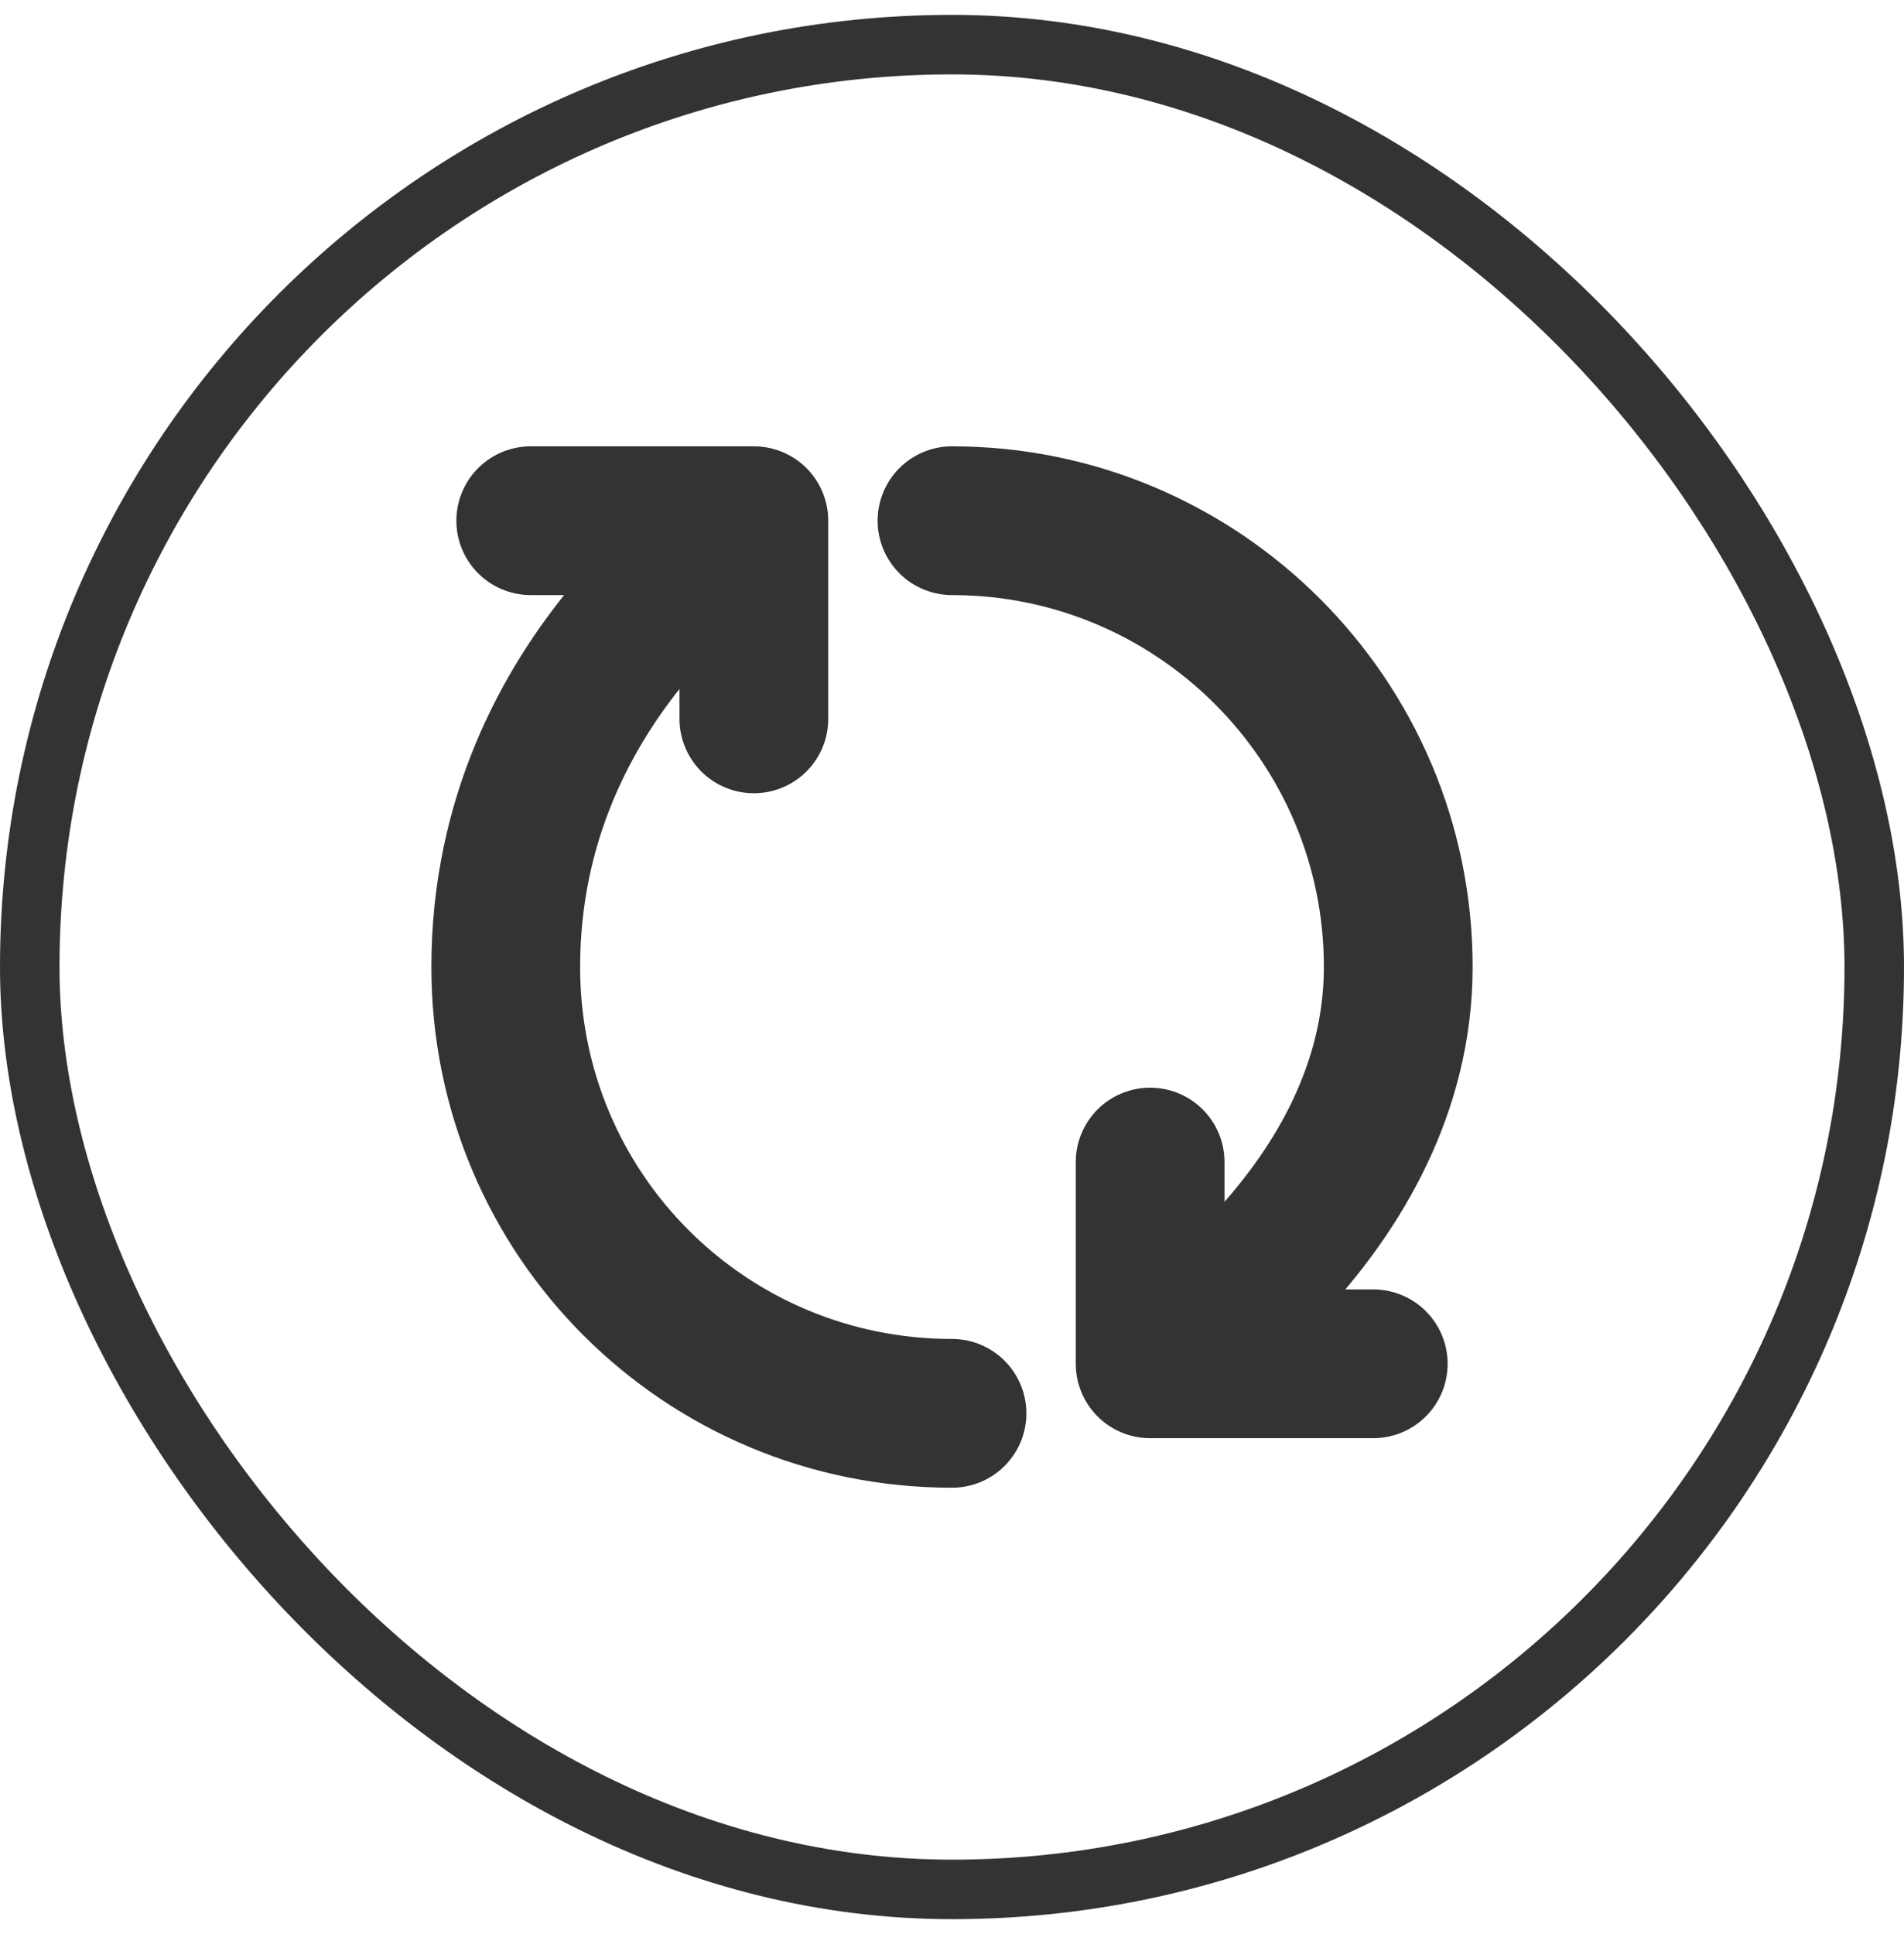 <svg width="64" height="65" viewBox="0 0 64 65" fill="none" xmlns="http://www.w3.org/2000/svg">
<path d="M32 17.5C40.28 17.5 47 24.22 47 32.5C47 40.78 38.66 45.835 38.66 45.835M38.66 45.835L38.66 39.055M38.66 45.835L46.16 45.835M32 47.5C23.72 47.5 17 40.84 17 32.5C17 22.495 25.34 17.5 25.34 17.5M25.34 17.5L17.84 17.5M25.34 17.5L25.34 24.16" stroke="#333333" stroke-width="5" stroke-linecap="round" stroke-linejoin="round"/>
<rect x="1" y="1.5" width="62" height="62" rx="31" stroke="#333333" stroke-width="2"/>
</svg>
